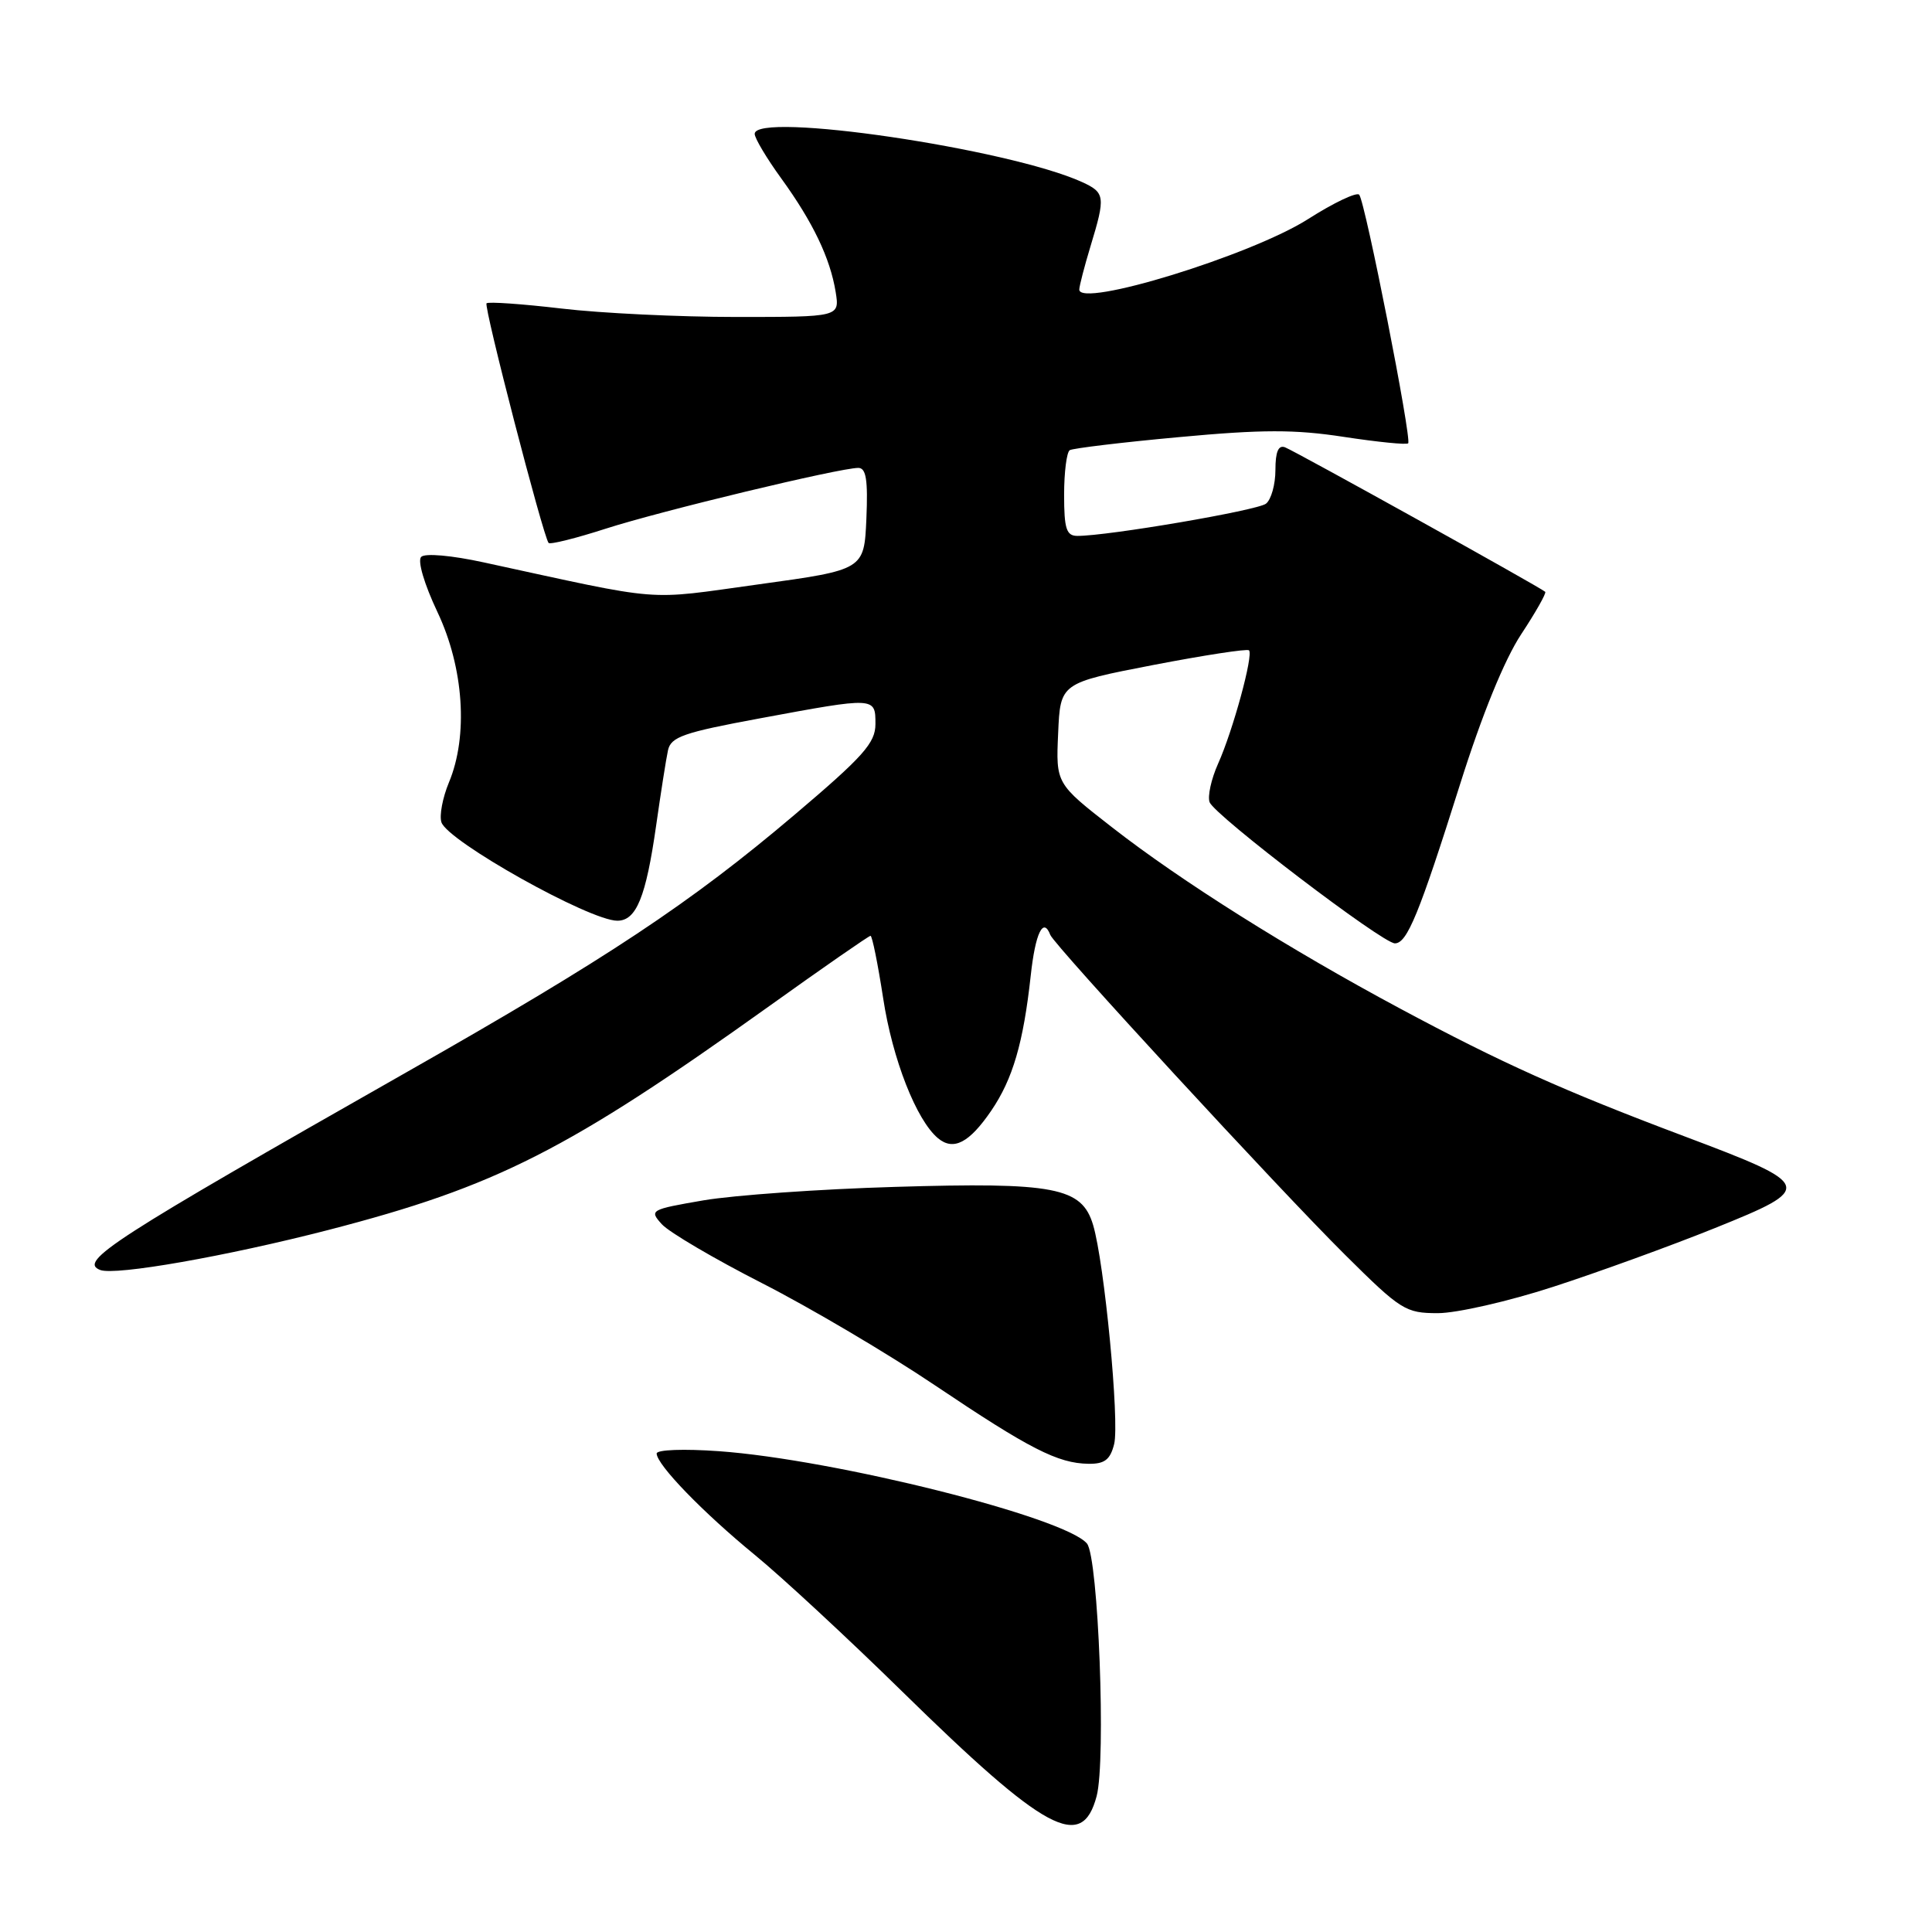 <?xml version="1.0" encoding="UTF-8" standalone="no"?>
<!DOCTYPE svg PUBLIC "-//W3C//DTD SVG 1.1//EN" "http://www.w3.org/Graphics/SVG/1.1/DTD/svg11.dtd" >
<svg xmlns="http://www.w3.org/2000/svg" xmlns:xlink="http://www.w3.org/1999/xlink" version="1.1" viewBox="0 0 256 256">
 <g >
 <path fill="currentColor"
d=" M 145.31 238.00 C 146.57 233.23 145.54 206.36 144.03 204.53 C 141.13 201.05 110.63 193.39 95.25 192.29 C 90.60 191.96 87.01 192.09 87.01 192.60 C 87.04 194.10 93.12 200.38 100.00 206.02 C 103.58 208.95 112.35 217.08 119.50 224.09 C 138.57 242.78 143.36 245.36 145.31 238.00 Z  M 147.63 191.35 C 148.36 188.42 146.34 167.31 144.84 162.31 C 143.35 157.32 139.76 156.63 118.57 157.27 C 108.63 157.56 97.23 158.37 93.23 159.05 C 86.15 160.27 86.01 160.35 87.70 162.22 C 88.66 163.28 94.65 166.80 101.00 170.04 C 107.35 173.28 117.66 179.37 123.90 183.57 C 136.43 191.99 140.16 193.90 144.23 193.96 C 146.37 193.99 147.11 193.42 147.63 191.35 Z  M 205.77 170.52 C 211.67 168.61 221.34 165.10 227.25 162.72 C 240.50 157.38 240.39 157.04 223.12 150.54 C 207.08 144.50 198.97 140.85 185.52 133.64 C 170.81 125.76 156.51 116.76 147.40 109.66 C 139.91 103.83 139.91 103.83 140.21 97.16 C 140.50 90.50 140.50 90.50 152.79 88.12 C 159.55 86.82 165.27 85.94 165.50 86.17 C 166.11 86.77 163.37 96.82 161.40 101.20 C 160.49 103.23 159.99 105.53 160.28 106.30 C 160.96 108.06 183.19 125.00 184.83 125.00 C 186.45 125.00 188.04 121.12 193.46 103.94 C 196.36 94.73 199.34 87.42 201.56 84.05 C 203.49 81.13 204.92 78.59 204.75 78.42 C 204.23 77.89 171.63 59.79 170.27 59.27 C 169.39 58.94 169.00 59.86 169.00 62.27 C 169.00 64.19 168.44 66.20 167.75 66.74 C 166.60 67.64 146.80 71.02 142.75 71.01 C 141.30 71.00 141.00 70.07 141.00 65.56 C 141.00 62.57 141.34 59.91 141.75 59.65 C 142.17 59.40 148.68 58.61 156.23 57.92 C 167.22 56.90 171.57 56.89 178.07 57.89 C 182.54 58.57 186.38 58.96 186.59 58.74 C 187.10 58.23 180.90 26.72 180.10 25.80 C 179.77 25.42 176.71 26.87 173.31 29.04 C 165.76 33.84 142.98 40.85 143.01 38.36 C 143.02 37.89 143.69 35.29 144.51 32.59 C 146.50 26.04 146.43 25.52 143.37 24.12 C 133.65 19.70 100.00 14.74 100.00 17.74 C 100.00 18.31 101.58 20.97 103.52 23.64 C 107.72 29.44 110.00 34.20 110.73 38.69 C 111.26 42.00 111.26 42.00 97.55 42.00 C 90.01 42.00 79.58 41.50 74.37 40.88 C 69.16 40.27 64.71 39.96 64.47 40.19 C 64.07 40.59 71.95 71.00 72.69 71.94 C 72.89 72.18 76.30 71.33 80.27 70.05 C 87.60 67.69 111.25 62.00 113.73 62.00 C 114.77 62.00 115.02 63.59 114.80 68.75 C 114.50 75.50 114.50 75.50 100.52 77.43 C 85.21 79.54 88.43 79.80 64.10 74.52 C 59.83 73.59 56.32 73.28 55.81 73.79 C 55.30 74.30 56.21 77.39 57.96 81.09 C 61.46 88.48 62.07 97.51 59.48 103.69 C 58.65 105.69 58.20 108.06 58.49 108.95 C 59.28 111.45 78.12 122.00 81.80 122.00 C 84.32 122.00 85.59 118.87 86.94 109.40 C 87.56 105.06 88.26 100.57 88.51 99.43 C 88.89 97.64 90.55 97.06 100.72 95.18 C 116.03 92.34 116.00 92.34 116.00 95.94 C 116.00 98.44 114.41 100.23 105.25 107.99 C 91.50 119.65 80.50 126.95 53.93 142.04 C 14.81 164.27 10.34 167.15 13.28 168.28 C 15.28 169.05 30.01 166.46 43.50 162.98 C 65.80 157.21 75.18 152.44 102.02 133.25 C 109.13 128.16 115.13 124.00 115.35 124.00 C 115.57 124.00 116.32 127.71 117.02 132.25 C 118.25 140.35 121.43 148.45 124.30 150.83 C 126.34 152.52 128.43 151.44 131.34 147.18 C 134.20 142.98 135.60 138.20 136.58 129.25 C 137.19 123.64 138.24 121.45 139.17 123.88 C 139.69 125.25 169.53 157.64 178.21 166.25 C 185.63 173.62 186.24 174.00 190.53 174.00 C 193.01 174.00 199.87 172.44 205.77 170.52 Z "/>
</g>
</svg>